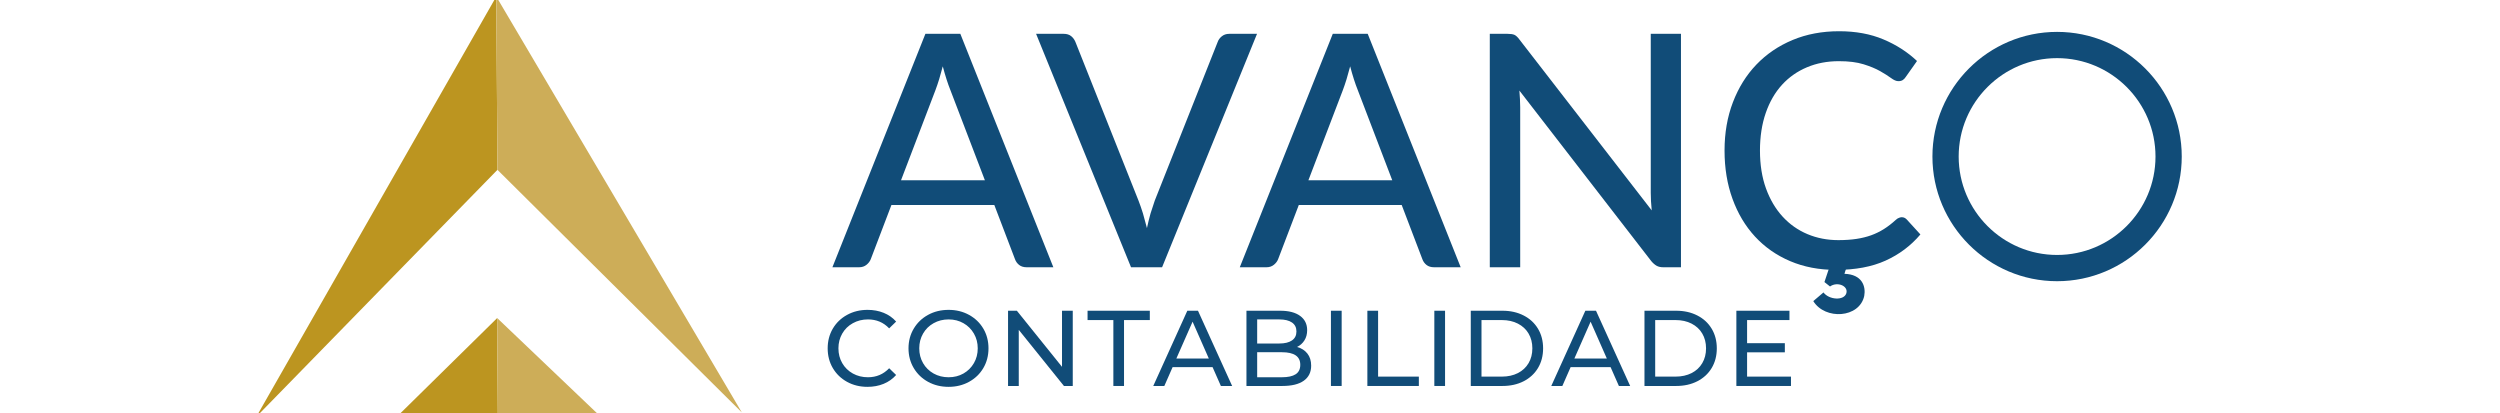 <svg id="logo-87" width="375" height="62" viewBox="0 200 1000 200" fill="none" xmlns="http://www.w3.org/2000/svg">
  <defs>
    <g/>
    <clipPath id="f590358718">
      <path d="M 19 198.062 L 136 198.062 L 136 401.938 L 19 401.938 Z M 19 198.062 " clip-rule="nonzero"/>
    </clipPath>
    <clipPath id="5f715c9c19">
      <path d="M 19.188 401.664 L 135.301 198.34 L 135.863 282.172 Z M 19.188 401.664 " clip-rule="nonzero"/>
    </clipPath>
    <clipPath id="b8cea96e52">
      <path d="M 135 198.062 L 254.602 198.062 L 254.602 400 L 135 400 Z M 135 198.062 " clip-rule="nonzero"/>
    </clipPath>
    <clipPath id="2aba04a977">
      <path d="M 254.105 399.559 L 135.301 198.34 L 135.863 282.172 Z M 254.105 399.559 " clip-rule="nonzero"/>
    </clipPath>
    <clipPath id="b6329f95ee">
      <path d="M 87.738 353.477 L 136.645 353.477 L 136.645 401 L 87.738 401 Z M 87.738 353.477 " clip-rule="nonzero"/>
    </clipPath>
    <clipPath id="8698827f1f">
      <path d="M 136.043 400.965 L 87.883 400.965 L 135.734 353.895 Z M 136.043 400.965 " clip-rule="nonzero"/>
    </clipPath>
    <clipPath id="3b9533310a">
      <path d="M 135.688 353.477 L 185.555 353.477 L 185.555 401 L 135.688 401 Z M 135.688 353.477 " clip-rule="nonzero"/>
    </clipPath>
    <clipPath id="d8639091c6">
      <path d="M 185.109 400.965 L 136.043 400.965 L 135.734 353.895 Z M 185.109 400.965 " clip-rule="nonzero"/>
    </clipPath>
    <clipPath id="707714579a">
      <path d="M 297.926 216 L 405 216 L 405 329.789 L 297.926 329.789 Z M 297.926 216 " clip-rule="nonzero"/>
    </clipPath>
    <clipPath id="68a9cc45a5">
      <path d="M 371.727 287.238 L 354.965 243.43 C 353.758 240.434 352.551 236.668 351.344 232.105 L 349.578 238.391 C 348.973 240.328 348.383 242.062 347.809 243.586 L 331.133 287.238 Z M 404.848 329.32 L 391.938 329.32 C 390.465 329.32 389.258 328.953 388.316 328.223 C 387.375 327.492 386.688 326.539 386.277 325.387 L 376.285 299.195 L 326.496 299.195 L 316.508 325.387 C 316.137 326.379 315.461 327.289 314.465 328.105 C 313.473 328.922 312.266 329.32 310.848 329.32 L 297.938 329.32 L 342.934 216.371 L 359.84 216.371 Z M 404.848 329.32 " clip-rule="nonzero"/>
    </clipPath>
    <clipPath id="35ac8e74fc">
      <path d="M 396.105 216 L 503.785 216 L 503.785 329.789 L 396.105 329.789 Z M 396.105 216 " clip-rule="nonzero"/>
    </clipPath>
    <clipPath id="32111dd599">
      <path d="M 503.398 216.371 L 457.461 329.32 L 442.434 329.32 L 396.496 216.371 L 409.875 216.371 C 411.344 216.371 412.539 216.742 413.449 217.473 C 414.359 218.199 415.059 219.152 415.535 220.309 L 446.055 297.078 C 446.781 298.961 447.512 301.035 448.211 303.289 L 450.137 310.371 C 450.668 307.906 451.238 305.543 451.875 303.289 L 453.914 297.078 L 484.359 220.309 C 484.73 219.258 485.398 218.34 486.371 217.555 C 487.344 216.773 488.527 216.371 489.945 216.371 Z M 503.398 216.371 " clip-rule="nonzero"/>
    </clipPath>
    <clipPath id="e113a40da1">
      <path d="M 495 216 L 601.965 216 L 601.965 329.789 L 495 329.789 Z M 495 216 " clip-rule="nonzero"/>
    </clipPath>
    <clipPath id="84e65a4438">
      <path d="M 568.836 287.238 L 552.086 243.43 C 550.879 240.434 549.672 236.668 548.465 232.105 L 546.699 238.402 C 546.094 240.34 545.504 242.074 544.93 243.598 L 528.254 287.238 Z M 601.945 329.32 L 589.059 329.32 C 587.586 329.32 586.379 328.953 585.438 328.223 C 584.496 327.492 583.809 326.539 583.395 325.387 L 573.406 299.195 L 523.609 299.195 L 513.617 325.387 C 513.25 326.379 512.57 327.289 511.578 328.105 C 510.582 328.922 509.375 329.32 507.957 329.32 L 495.059 329.32 L 540.051 216.371 L 556.961 216.371 Z M 601.945 329.32 " clip-rule="nonzero"/>
    </clipPath>
    <clipPath id="4384b59e4c">
      <path d="M 616.031 216.371 L 708.898 216.371 L 708.898 329.328 L 616.031 329.328 Z M 616.031 216.371 " clip-rule="nonzero"/>
    </clipPath>
    <clipPath id="c1abbc4d60">
      <path d="M 708.539 216.371 L 708.539 329.324 L 700.043 329.324 C 698.73 329.324 697.641 329.09 696.785 328.613 C 695.926 328.137 695.039 327.387 694.148 326.328 L 630.348 243.82 C 630.457 245.238 630.551 246.625 630.625 247.992 L 630.742 251.844 L 630.742 329.324 L 616.031 329.324 L 616.031 216.371 L 624.688 216.371 C 626.148 216.371 627.25 216.539 627.988 216.879 C 628.73 217.219 629.535 217.992 630.422 219.195 L 694.383 301.801 C 694.223 300.277 694.105 298.793 694.031 297.355 L 693.914 293.301 L 693.914 216.371 Z M 708.539 216.371 " clip-rule="nonzero"/>
    </clipPath>
    <clipPath id="b7869eaa3e">
      <path d="M 729 215.008 L 824.832 215.008 L 824.832 330.789 L 729 330.789 Z M 729 215.008 " clip-rule="nonzero"/>
    </clipPath>
    <clipPath id="a97c491608">
      <path d="M 815.352 305.102 C 816.293 305.102 817.105 305.473 817.785 306.203 L 824.387 313.441 C 819.773 318.891 814.145 323.113 807.52 326.109 C 800.895 329.102 792.906 330.594 783.574 330.594 C 775.395 330.594 767.984 329.176 761.352 326.352 C 754.715 323.527 749.055 319.559 744.367 314.477 C 739.68 309.398 736.039 303.305 733.469 296.223 C 730.895 289.145 729.617 281.348 729.617 272.848 C 729.617 264.352 730.961 256.562 733.668 249.484 C 736.379 242.402 740.156 236.32 745.035 231.238 C 749.91 226.16 755.742 222.191 762.535 219.355 C 769.328 216.52 776.832 215.113 785.066 215.113 C 793.086 215.113 800.219 216.426 806.461 219.051 C 812.707 221.676 818.133 225.156 822.746 229.516 L 817.246 237.305 C 816.875 237.887 816.418 238.352 815.871 238.723 C 815.32 239.094 814.598 239.273 813.711 239.273 C 812.715 239.273 811.551 238.773 810.207 237.781 C 808.863 236.785 807.105 235.676 804.938 234.438 C 802.77 233.199 800.07 232.086 796.875 231.094 C 793.68 230.098 789.691 229.602 784.918 229.602 C 779.309 229.602 774.164 230.586 769.5 232.551 C 764.832 234.52 760.801 237.336 757.426 241.027 C 754.051 244.723 751.426 249.262 749.562 254.637 C 747.699 260.012 746.758 266.086 746.758 272.848 C 746.758 279.715 747.73 285.832 749.668 291.176 C 751.605 296.52 754.281 301.059 757.691 304.785 C 761.098 308.508 765.109 311.344 769.723 313.281 C 774.336 315.219 779.32 316.191 784.664 316.191 C 787.91 316.191 790.832 315.992 793.434 315.598 C 796.039 315.207 798.418 314.617 800.59 313.832 C 802.758 313.051 804.82 312.035 806.77 310.805 C 808.715 309.578 810.621 308.098 812.516 306.363 L 813.383 305.695 C 814.324 305.219 814.82 305.102 815.352 305.102 " clip-rule="nonzero"/>
    </clipPath>
    <clipPath id="aba49632fd">
      <path d="M 772.316 327.332 L 798 327.332 L 798 352 L 772.316 352 Z M 772.316 327.332 " clip-rule="nonzero"/>
    </clipPath>
    <clipPath id="e4ac6d2cda">
      <path d="M 788.938 328.297 L 787.637 332.488 C 796.199 332.762 798.059 338.543 797.215 343.188 C 794.887 353.98 778.238 354.91 772.559 345.695 L 777.488 341.504 C 780.188 345.133 787.445 345.598 788.559 341.875 C 789.582 338.34 784.188 336.105 780.652 338.617 L 777.953 336.477 L 780.844 327.82 Z M 788.938 328.297 " clip-rule="nonzero"/>
    </clipPath>
    <clipPath id="3fd30b318e">
      <path d="M 830 215.008 L 951 215.008 L 951 336.547 L 830 336.547 Z M 830 215.008 " clip-rule="nonzero"/>
    </clipPath>
    <clipPath id="7d7637799b">
      <path d="M 890.523 228.129 C 864.27 228.129 842.906 249.492 842.906 275.746 C 842.906 302 864.27 323.367 890.523 323.367 C 916.777 323.367 938.145 302 938.145 275.746 C 938.145 249.492 916.777 228.129 890.523 228.129 M 890.523 336.066 C 857.266 336.066 830.207 309.008 830.207 275.746 C 830.207 242.488 857.266 215.43 890.523 215.43 C 923.785 215.43 950.844 242.488 950.844 275.746 C 950.844 309.008 923.785 336.066 890.523 336.066 " clip-rule="nonzero"/>
    </clipPath>
  </defs>
  <g clip-path="url(#f590358718)">
    <g clip-path="url(#5f715c9c19)">
      <path fill="#bc9520" d="M 13.895 193.051 L 259.395 193.051 L 259.395 406.949 L 13.895 406.949 Z M 13.895 193.051 " fill-opacity="1" fill-rule="nonzero"/>
    </g>
  </g>
  <g clip-path="url(#b8cea96e52)">
    <g clip-path="url(#2aba04a977)">
      <path fill="#cdad58" d="M 13.895 193.051 L 259.395 193.051 L 259.395 406.949 L 13.895 406.949 Z M 13.895 193.051 " fill-opacity="1" fill-rule="nonzero"/>
    </g>
  </g>
  <g clip-path="url(#b6329f95ee)">
    <g clip-path="url(#8698827f1f)">
      <path fill="#bc9520" d="M 13.895 193.051 L 259.395 193.051 L 259.395 406.949 L 13.895 406.949 Z M 13.895 193.051 " fill-opacity="1" fill-rule="nonzero"/>
    </g>
  </g>
  <g clip-path="url(#3b9533310a)">
    <g clip-path="url(#d8639091c6)">
      <path fill="#cdad58" d="M 13.895 193.051 L 259.395 193.051 L 259.395 406.949 L 13.895 406.949 Z M 13.895 193.051 " fill-opacity="1" fill-rule="nonzero"/>
    </g>
  </g>
  <g clip-path="url(#707714579a)">
    <g clip-path="url(#68a9cc45a5)">
      <path fill="#114c78" d="M 292.645 211.078 L 607.246 211.078 L 607.246 334.617 L 292.645 334.617 Z M 292.645 211.078 " fill-opacity="1" fill-rule="nonzero"/>
    </g>
  </g>
  <g clip-path="url(#35ac8e74fc)">
    <g clip-path="url(#32111dd599)">
      <path fill="#114c78" d="M 292.645 211.078 L 607.246 211.078 L 607.246 334.617 L 292.645 334.617 Z M 292.645 211.078 " fill-opacity="1" fill-rule="nonzero"/>
    </g>
  </g>
  <g clip-path="url(#e113a40da1)">
    <g clip-path="url(#84e65a4438)">
      <path fill="#114c78" d="M 292.645 211.078 L 607.246 211.078 L 607.246 334.617 L 292.645 334.617 Z M 292.645 211.078 " fill-opacity="1" fill-rule="nonzero"/>
    </g>
  </g>
  <g clip-path="url(#4384b59e4c)">
    <g clip-path="url(#c1abbc4d60)">
      <path fill="#114c78" d="M 616.031 216.371 L 708.535 216.371 L 708.535 329.328 L 616.031 329.328 Z M 616.031 216.371 " fill-opacity="1" fill-rule="nonzero"/>
    </g>
  </g>
  <g clip-path="url(#b7869eaa3e)">
    <g clip-path="url(#a97c491608)">
      <path fill="#114c78" d="M 724.324 209.82 L 956.129 209.82 L 956.129 357.285 L 724.324 357.285 Z M 724.324 209.82 " fill-opacity="1" fill-rule="nonzero"/>
    </g>
  </g>
  <g clip-path="url(#aba49632fd)">
    <g clip-path="url(#e4ac6d2cda)">
      <path fill="#114c78" d="M 724.324 209.82 L 956.129 209.82 L 956.129 357.285 L 724.324 357.285 Z M 724.324 209.82 " fill-opacity="1" fill-rule="nonzero"/>
    </g>
  </g>
  <g clip-path="url(#3fd30b318e)">
    <g clip-path="url(#7d7637799b)">
      <path fill="#114c78" d="M 724.324 209.82 L 956.129 209.82 L 956.129 357.285 L 724.324 357.285 Z M 724.324 209.82 " fill-opacity="1" fill-rule="nonzero"/>
    </g>
  </g>
  <g fill="#114c78" fill-opacity="1">
    <g transform="translate(293.15, 386.761)">
      <g>
        <path d="M 21.75 0.422 C 18.102 0.422 14.812 -0.383 11.875 -2 C 8.945 -3.613 6.648 -5.832 4.984 -8.656 C 3.328 -11.488 2.5 -14.672 2.5 -18.203 C 2.5 -21.742 3.328 -24.926 4.984 -27.75 C 6.648 -30.57 8.957 -32.789 11.906 -34.406 C 14.852 -36.02 18.148 -36.828 21.797 -36.828 C 24.641 -36.828 27.238 -36.348 29.594 -35.391 C 31.957 -34.441 33.969 -33.031 35.625 -31.156 L 32.25 -27.875 C 29.508 -30.758 26.094 -32.203 22 -32.203 C 19.301 -32.203 16.859 -31.594 14.672 -30.375 C 12.484 -29.164 10.773 -27.492 9.547 -25.359 C 8.316 -23.223 7.703 -20.836 7.703 -18.203 C 7.703 -15.566 8.316 -13.18 9.547 -11.047 C 10.773 -8.922 12.484 -7.25 14.672 -6.031 C 16.859 -4.82 19.301 -4.219 22 -4.219 C 26.062 -4.219 29.477 -5.672 32.25 -8.578 L 35.625 -5.312 C 33.969 -3.438 31.945 -2.008 29.562 -1.031 C 27.188 -0.062 24.582 0.422 21.75 0.422 Z M 21.75 0.422 "/>
      </g>
    </g>
  </g>
  <g fill="#114c78" fill-opacity="1">
    <g transform="translate(332.261, 386.761)">
      <g>
        <path d="M 21.906 0.422 C 18.227 0.422 14.914 -0.383 11.969 -2 C 9.02 -3.613 6.703 -5.844 5.016 -8.688 C 3.336 -11.531 2.5 -14.703 2.5 -18.203 C 2.5 -21.703 3.336 -24.875 5.016 -27.719 C 6.703 -30.562 9.02 -32.789 11.969 -34.406 C 14.914 -36.02 18.227 -36.828 21.906 -36.828 C 25.539 -36.828 28.832 -36.02 31.781 -34.406 C 34.727 -32.789 37.035 -30.57 38.703 -27.75 C 40.367 -24.926 41.203 -21.742 41.203 -18.203 C 41.203 -14.672 40.367 -11.488 38.703 -8.656 C 37.035 -5.832 34.727 -3.613 31.781 -2 C 28.832 -0.383 25.539 0.422 21.906 0.422 Z M 21.906 -4.219 C 24.57 -4.219 26.969 -4.82 29.094 -6.031 C 31.227 -7.25 32.91 -8.922 34.141 -11.047 C 35.379 -13.18 36 -15.566 36 -18.203 C 36 -20.836 35.379 -23.223 34.141 -25.359 C 32.91 -27.492 31.227 -29.164 29.094 -30.375 C 26.969 -31.594 24.57 -32.203 21.906 -32.203 C 19.227 -32.203 16.805 -31.594 14.641 -30.375 C 12.473 -29.164 10.773 -27.492 9.547 -25.359 C 8.316 -23.223 7.703 -20.836 7.703 -18.203 C 7.703 -15.566 8.316 -13.18 9.547 -11.047 C 10.773 -8.922 12.473 -7.25 14.641 -6.031 C 16.805 -4.82 19.227 -4.219 21.906 -4.219 Z M 21.906 -4.219 "/>
      </g>
    </g>
  </g>
  <g fill="#114c78" fill-opacity="1">
    <g transform="translate(377.457, 386.761)">
      <g>
        <path d="M 36.781 -36.406 L 36.781 0 L 32.516 0 L 10.656 -27.156 L 10.656 0 L 5.469 0 L 5.469 -36.406 L 9.734 -36.406 L 31.578 -9.266 L 31.578 -36.406 Z M 36.781 -36.406 "/>
      </g>
    </g>
  </g>
  <g fill="#114c78" fill-opacity="1">
    <g transform="translate(421.197, 386.761)">
      <g>
        <path d="M 12.688 -31.891 L 0.203 -31.891 L 0.203 -36.406 L 30.328 -36.406 L 30.328 -31.891 L 17.844 -31.891 L 17.844 0 L 12.688 0 Z M 12.688 -31.891 "/>
      </g>
    </g>
  </g>
  <g fill="#114c78" fill-opacity="1">
    <g transform="translate(453.235, 386.761)">
      <g>
        <path d="M 28.656 -9.109 L 9.312 -9.109 L 5.312 0 L -0.047 0 L 16.438 -36.406 L 21.594 -36.406 L 38.125 0 L 32.672 0 Z M 26.844 -13.266 L 18.984 -31.109 L 11.125 -13.266 Z M 26.844 -13.266 "/>
      </g>
    </g>
  </g>
  <g fill="#114c78" fill-opacity="1">
    <g transform="translate(492.814, 386.761)">
      <g>
        <path d="M 29.969 -18.875 C 32.082 -18.289 33.742 -17.227 34.953 -15.688 C 36.172 -14.145 36.781 -12.191 36.781 -9.828 C 36.781 -6.672 35.594 -4.242 33.219 -2.547 C 30.844 -0.848 27.379 0 22.828 0 L 5.469 0 L 5.469 -36.406 L 21.797 -36.406 C 25.953 -36.406 29.164 -35.57 31.438 -33.906 C 33.707 -32.25 34.844 -29.945 34.844 -27 C 34.844 -25.094 34.398 -23.441 33.516 -22.047 C 32.641 -20.66 31.457 -19.602 29.969 -18.875 Z M 10.656 -32.203 L 10.656 -20.547 L 21.328 -20.547 C 23.992 -20.547 26.047 -21.039 27.484 -22.031 C 28.93 -23.02 29.656 -24.469 29.656 -26.375 C 29.656 -28.281 28.93 -29.727 27.484 -30.719 C 26.047 -31.707 23.992 -32.203 21.328 -32.203 Z M 22.625 -4.219 C 25.57 -4.219 27.789 -4.703 29.281 -5.672 C 30.77 -6.641 31.516 -8.164 31.516 -10.25 C 31.516 -14.301 28.551 -16.328 22.625 -16.328 L 10.656 -16.328 L 10.656 -4.219 Z M 22.625 -4.219 "/>
      </g>
    </g>
  </g>
  <g fill="#114c78" fill-opacity="1">
    <g transform="translate(533.693, 386.761)">
      <g>
        <path d="M 5.469 -36.406 L 10.656 -36.406 L 10.656 0 L 5.469 0 Z M 5.469 -36.406 "/>
      </g>
    </g>
  </g>
  <g fill="#114c78" fill-opacity="1">
    <g transform="translate(551.324, 386.761)">
      <g>
        <path d="M 5.469 -36.406 L 10.656 -36.406 L 10.656 -4.531 L 30.375 -4.531 L 30.375 0 L 5.469 0 Z M 5.469 -36.406 "/>
      </g>
    </g>
  </g>
  <g fill="#114c78" fill-opacity="1">
    <g transform="translate(583.726, 386.761)">
      <g>
        <path d="M 5.469 -36.406 L 10.656 -36.406 L 10.656 0 L 5.469 0 Z M 5.469 -36.406 "/>
      </g>
    </g>
  </g>
  <g fill="#114c78" fill-opacity="1">
    <g transform="translate(601.357, 386.761)">
      <g>
        <path d="M 5.469 -36.406 L 20.812 -36.406 C 24.656 -36.406 28.066 -35.641 31.047 -34.109 C 34.035 -32.586 36.352 -30.445 38 -27.688 C 39.645 -24.938 40.469 -21.773 40.469 -18.203 C 40.469 -14.629 39.645 -11.461 38 -8.703 C 36.352 -5.953 34.035 -3.812 31.047 -2.281 C 28.066 -0.758 24.656 0 20.812 0 L 5.469 0 Z M 20.5 -4.531 C 23.445 -4.531 26.035 -5.098 28.266 -6.234 C 30.504 -7.379 32.227 -8.984 33.438 -11.047 C 34.656 -13.109 35.266 -15.492 35.266 -18.203 C 35.266 -20.91 34.656 -23.297 33.438 -25.359 C 32.227 -27.422 30.504 -29.023 28.266 -30.172 C 26.035 -31.316 23.445 -31.891 20.5 -31.891 L 10.656 -31.891 L 10.656 -4.531 Z M 20.5 -4.531 "/>
      </g>
    </g>
  </g>
  <g fill="#114c78" fill-opacity="1">
    <g transform="translate(645.825, 386.761)">
      <g>
        <path d="M 28.656 -9.109 L 9.312 -9.109 L 5.312 0 L -0.047 0 L 16.438 -36.406 L 21.594 -36.406 L 38.125 0 L 32.672 0 Z M 26.844 -13.266 L 18.984 -31.109 L 11.125 -13.266 Z M 26.844 -13.266 "/>
      </g>
    </g>
  </g>
  <g fill="#114c78" fill-opacity="1">
    <g transform="translate(685.404, 386.761)">
      <g>
        <path d="M 5.469 -36.406 L 20.812 -36.406 C 24.656 -36.406 28.066 -35.641 31.047 -34.109 C 34.035 -32.586 36.352 -30.445 38 -27.688 C 39.645 -24.938 40.469 -21.773 40.469 -18.203 C 40.469 -14.629 39.645 -11.461 38 -8.703 C 36.352 -5.953 34.035 -3.812 31.047 -2.281 C 28.066 -0.758 24.656 0 20.812 0 L 5.469 0 Z M 20.5 -4.531 C 23.445 -4.531 26.035 -5.098 28.266 -6.234 C 30.504 -7.379 32.227 -8.984 33.438 -11.047 C 34.656 -13.109 35.266 -15.492 35.266 -18.203 C 35.266 -20.91 34.656 -23.297 33.438 -25.359 C 32.227 -27.422 30.504 -29.023 28.266 -30.172 C 26.035 -31.316 23.445 -31.891 20.5 -31.891 L 10.656 -31.891 L 10.656 -4.531 Z M 20.5 -4.531 "/>
      </g>
    </g>
  </g>
  <g fill="#114c78" fill-opacity="1">
    <g transform="translate(729.872, 386.761)">
      <g>
        <path d="M 31.891 -4.531 L 31.891 0 L 5.469 0 L 5.469 -36.406 L 31.156 -36.406 L 31.156 -31.891 L 10.656 -31.891 L 10.656 -20.703 L 28.922 -20.703 L 28.922 -16.281 L 10.656 -16.281 L 10.656 -4.531 Z M 31.891 -4.531 "/>
      </g>
    </g>
  </g>
</svg>